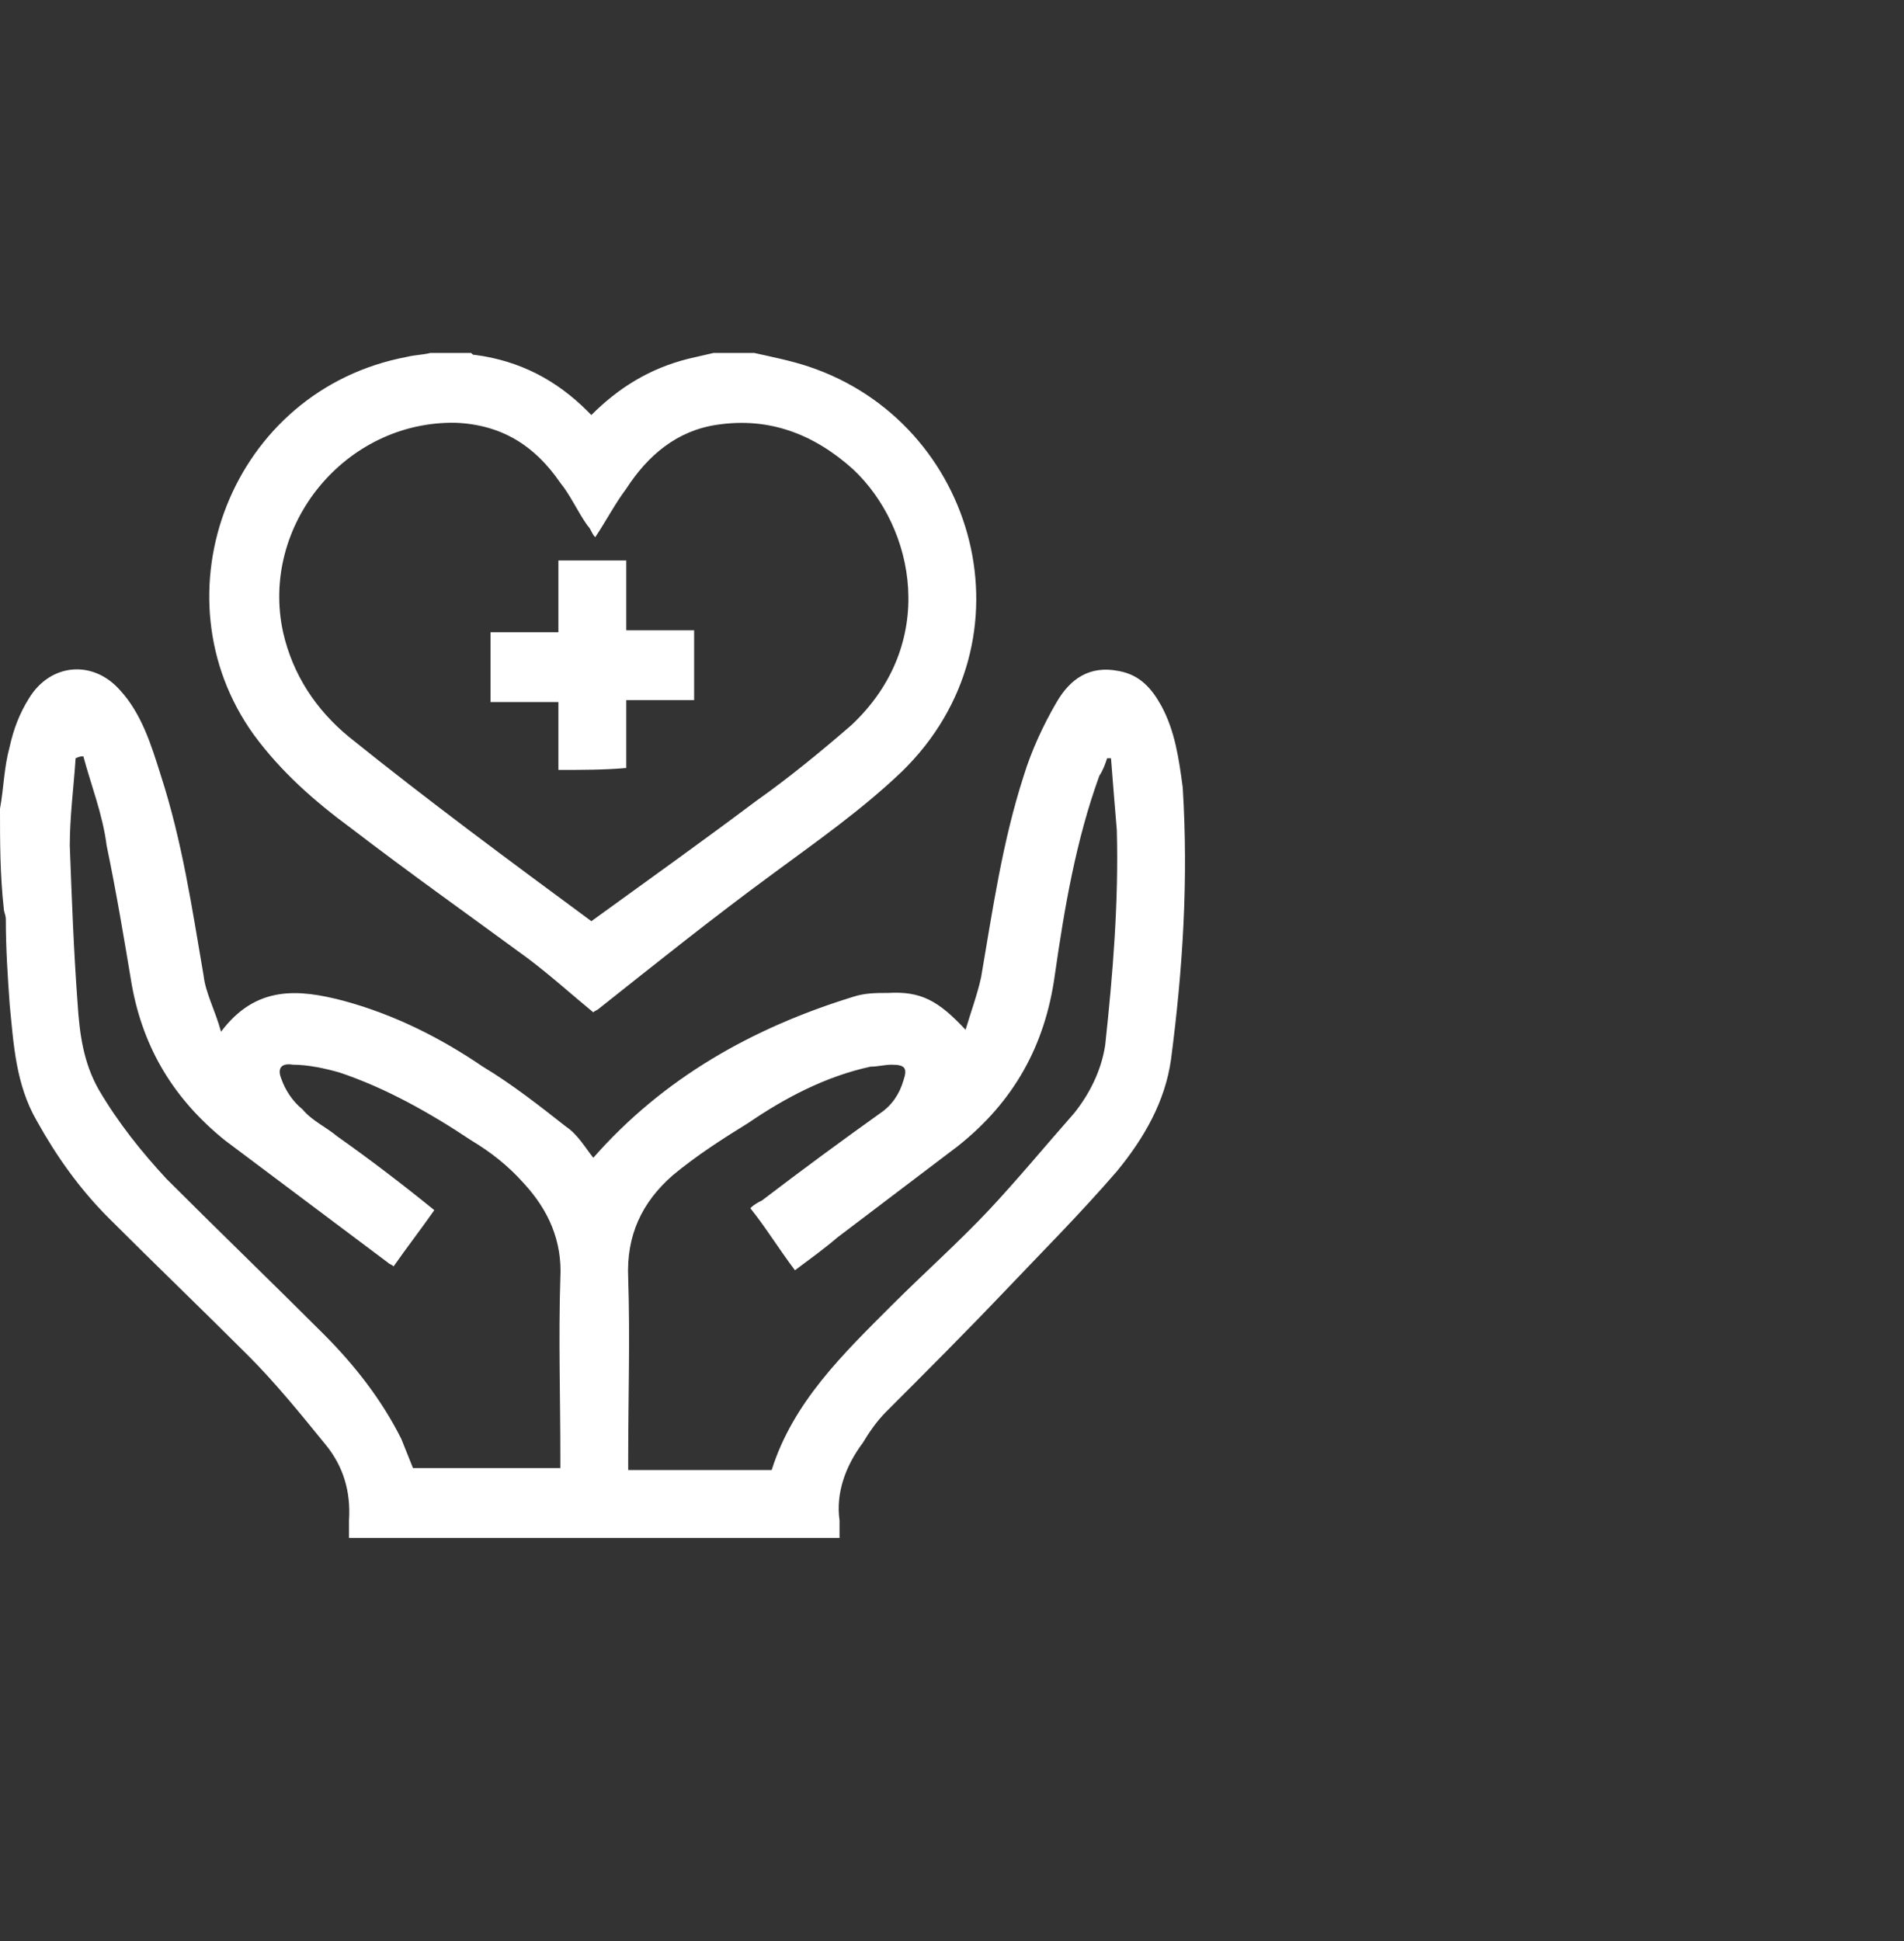<?xml version="1.0" encoding="utf-8"?>
<!-- Generator: Adobe Illustrator 24.0.2, SVG Export Plug-In . SVG Version: 6.00 Build 0)  -->
<svg version="1.1" id="Layer_1" xmlns="http://www.w3.org/2000/svg" xmlns:xlink="http://www.w3.org/1999/xlink" x="0px" y="0px"
	 viewBox="0 0 98.2 100.1" style="enable-background:new 0 0 98.2 100.1;" xml:space="preserve">
<rect x="0" y="0" width="98.2" height="100.1" fill="#333333" stroke="none"/>
<style type="text/css">
	.st0{fill:#FFFFFF;}
</style>
<g id="mYMsJT.tif">
	<g>
		<path class="st0" d="M0,41.7c0.2-1.1,0.2-2.1,0.5-3.2c0.2-0.9,0.5-1.7,1-2.5c1.1-1.8,3.3-2,4.7-0.4c1.1,1.2,1.6,2.8,2.1,4.4
			c1.1,3.4,1.6,6.8,2.2,10.3c0.1,0.9,0.6,1.8,0.9,2.9c1.8-2.4,4-2.2,6.3-1.6c2.6,0.7,5,1.9,7.2,3.4c1.5,0.9,2.9,2,4.3,3.1
			c0.6,0.4,1,1.1,1.4,1.6c3.6-4.1,8.2-6.7,13.4-8.3c0.6-0.2,1.2-0.2,1.8-0.2c1.7-0.1,2.6,0.4,4,1.9c0.3-1,0.6-1.8,0.8-2.7
			c0.6-3.5,1.1-7,2.2-10.4c0.4-1.3,1-2.6,1.7-3.8c0.7-1.2,1.7-1.9,3.2-1.6c1.1,0.2,1.7,0.9,2.2,1.8c0.7,1.3,0.9,2.7,1.1,4.2
			c0.3,4.8,0,9.4-0.6,14c-0.3,2.2-1.4,4.1-2.8,5.8c-1.9,2.2-3.9,4.2-5.8,6.2c-2,2.1-4,4.1-6.1,6.2c-0.5,0.5-0.9,1.1-1.2,1.6
			c-0.9,1.2-1.4,2.6-1.2,4c0,0.2,0,0.6,0,0.9c-8.4,0-16.8,0-25.3,0c0-0.3,0-0.6,0-0.9c0.1-1.5-0.3-2.8-1.2-3.9
			c-1.3-1.6-2.6-3.2-4-4.6c-2.4-2.4-4.8-4.7-7.2-7.1c-1.5-1.5-2.7-3.2-3.7-5c-1.1-1.9-1.2-4-1.4-6c-0.1-1.4-0.2-2.9-0.2-4.4
			c0-0.2-0.1-0.4-0.1-0.5C0,45.1,0,43.4,0,41.7z M4.3,39c-0.1,0-0.2,0-0.4,0.1c-0.1,1.5-0.3,3-0.3,4.5C3.7,46.3,3.8,49,4,51.7
			c0.1,1.6,0.3,3.1,1.1,4.5c1,1.7,2.2,3.2,3.5,4.6c2.7,2.7,5.4,5.3,8.1,8c1.6,1.6,3,3.4,4,5.4c0.2,0.5,0.4,1,0.6,1.5
			c2.6,0,5,0,7.6,0c0-0.2,0-0.4,0-0.7c0-3-0.1-6,0-9.1c0.1-1.9-0.6-3.5-1.9-4.9c-0.8-0.9-1.7-1.6-2.7-2.2c-2.1-1.4-4.4-2.7-6.8-3.5
			c-0.7-0.2-1.6-0.4-2.4-0.4c-0.6-0.1-0.8,0.2-0.6,0.7c0.2,0.6,0.6,1.2,1.1,1.6c0.5,0.6,1.2,0.9,1.8,1.4c1.7,1.2,3.4,2.5,5,3.8
			c-0.7,1-1.4,1.9-2.1,2.9c-0.1-0.1-0.2-0.1-0.3-0.2c-2.8-2.1-5.6-4.2-8.4-6.3c-2.6-2.1-4.2-4.7-4.8-8c-0.4-2.4-0.8-4.8-1.3-7.2
			C5.3,42,4.7,40.5,4.3,39z M38.7,62.3c0.2-0.2,0.4-0.3,0.6-0.4c2.1-1.6,4-3,6.1-4.5c0.6-0.4,1-1,1.2-1.7c0.2-0.6,0.1-0.8-0.6-0.8
			c-0.4,0-0.7,0.1-1.1,0.1c-2.3,0.5-4.4,1.6-6.3,2.9c-1.3,0.8-2.7,1.7-3.9,2.7c-1.6,1.4-2.4,3.1-2.3,5.3c0.1,3.1,0,6.2,0,9.3
			c0,0.2,0,0.4,0,0.6c2.5,0,4.9,0,7.4,0c1.1-3.5,3.7-6,6.2-8.5c1.7-1.7,3.4-3.2,5-4.9c1.5-1.6,2.9-3.3,4.4-5c0.8-1,1.4-2.2,1.6-3.5
			c0.4-3.7,0.7-7.4,0.6-11.1c-0.1-1.2-0.2-2.4-0.3-3.7c-0.1,0-0.1,0-0.2,0c-0.1,0.3-0.2,0.6-0.4,0.9c-1.2,3.3-1.8,6.8-2.3,10.3
			c-0.5,3.6-2.1,6.5-5,8.8c-2.1,1.6-4.1,3.1-6.2,4.7c-0.7,0.6-1.4,1.1-2.2,1.7C40.1,64.3,39.5,63.3,38.7,62.3z"/>
		<path class="st0" d="M38.9,18.2c0.9,0.2,1.9,0.4,2.8,0.7c8.7,2.9,11.8,14.1,4.8,20.9c-2.1,2-4.4,3.6-6.7,5.3c-3,2.2-6,4.6-8.9,6.9
			c-0.1,0.1-0.2,0.1-0.3,0.2c-1.1-0.9-2.2-1.9-3.4-2.8c-3-2.2-6.1-4.4-9.1-6.7c-1.9-1.4-3.6-2.9-5-4.8c-5.2-7.2-1.2-17.8,7.9-19.5
			c0.4-0.1,0.8-0.1,1.2-0.2c0.7,0,1.4,0,2.1,0c0.1,0.1,0.1,0.1,0.2,0.1c2.3,0.3,4.2,1.3,5.8,2.9c0.1,0.1,0.2,0.2,0.2,0.2
			c1.4-1.4,3-2.4,5-2.9c0.4-0.1,0.9-0.2,1.3-0.3C37.5,18.2,38.2,18.2,38.9,18.2z M30.5,47.5c2.9-2.1,5.7-4.1,8.5-6.2
			c1.7-1.2,3.4-2.6,4.9-3.9c4.5-4.2,3.3-10.2,0.1-13.2c-2-1.8-4.3-2.7-7-2.3c-2.1,0.3-3.6,1.6-4.7,3.3c-0.6,0.8-1,1.6-1.6,2.5
			c-0.2-0.2-0.2-0.4-0.4-0.6c-0.5-0.7-0.9-1.6-1.4-2.2c-1.3-1.9-3-3-5.4-3.1c-5.7-0.1-10.1,5.3-8.9,10.8c0.5,2.2,1.7,4,3.4,5.4
			C22.1,41.3,26.3,44.4,30.5,47.5z"/>
		<path class="st0" d="M28.8,39.7c0-1.2,0-2.3,0-3.5c-1.2,0-2.3,0-3.5,0c0-1.2,0-2.4,0-3.6c1.2,0,2.3,0,3.5,0c0-1.2,0-2.4,0-3.7
			c1.2,0,2.4,0,3.5,0c0,1.2,0,2.4,0,3.6c1.2,0,2.4,0,3.5,0c0,1.2,0,2.4,0,3.6c-1.2,0-2.3,0-3.5,0c0,1.2,0,2.4,0,3.5
			C31.2,39.7,30,39.7,28.8,39.7z"/>
	</g>
</g>
</svg>
